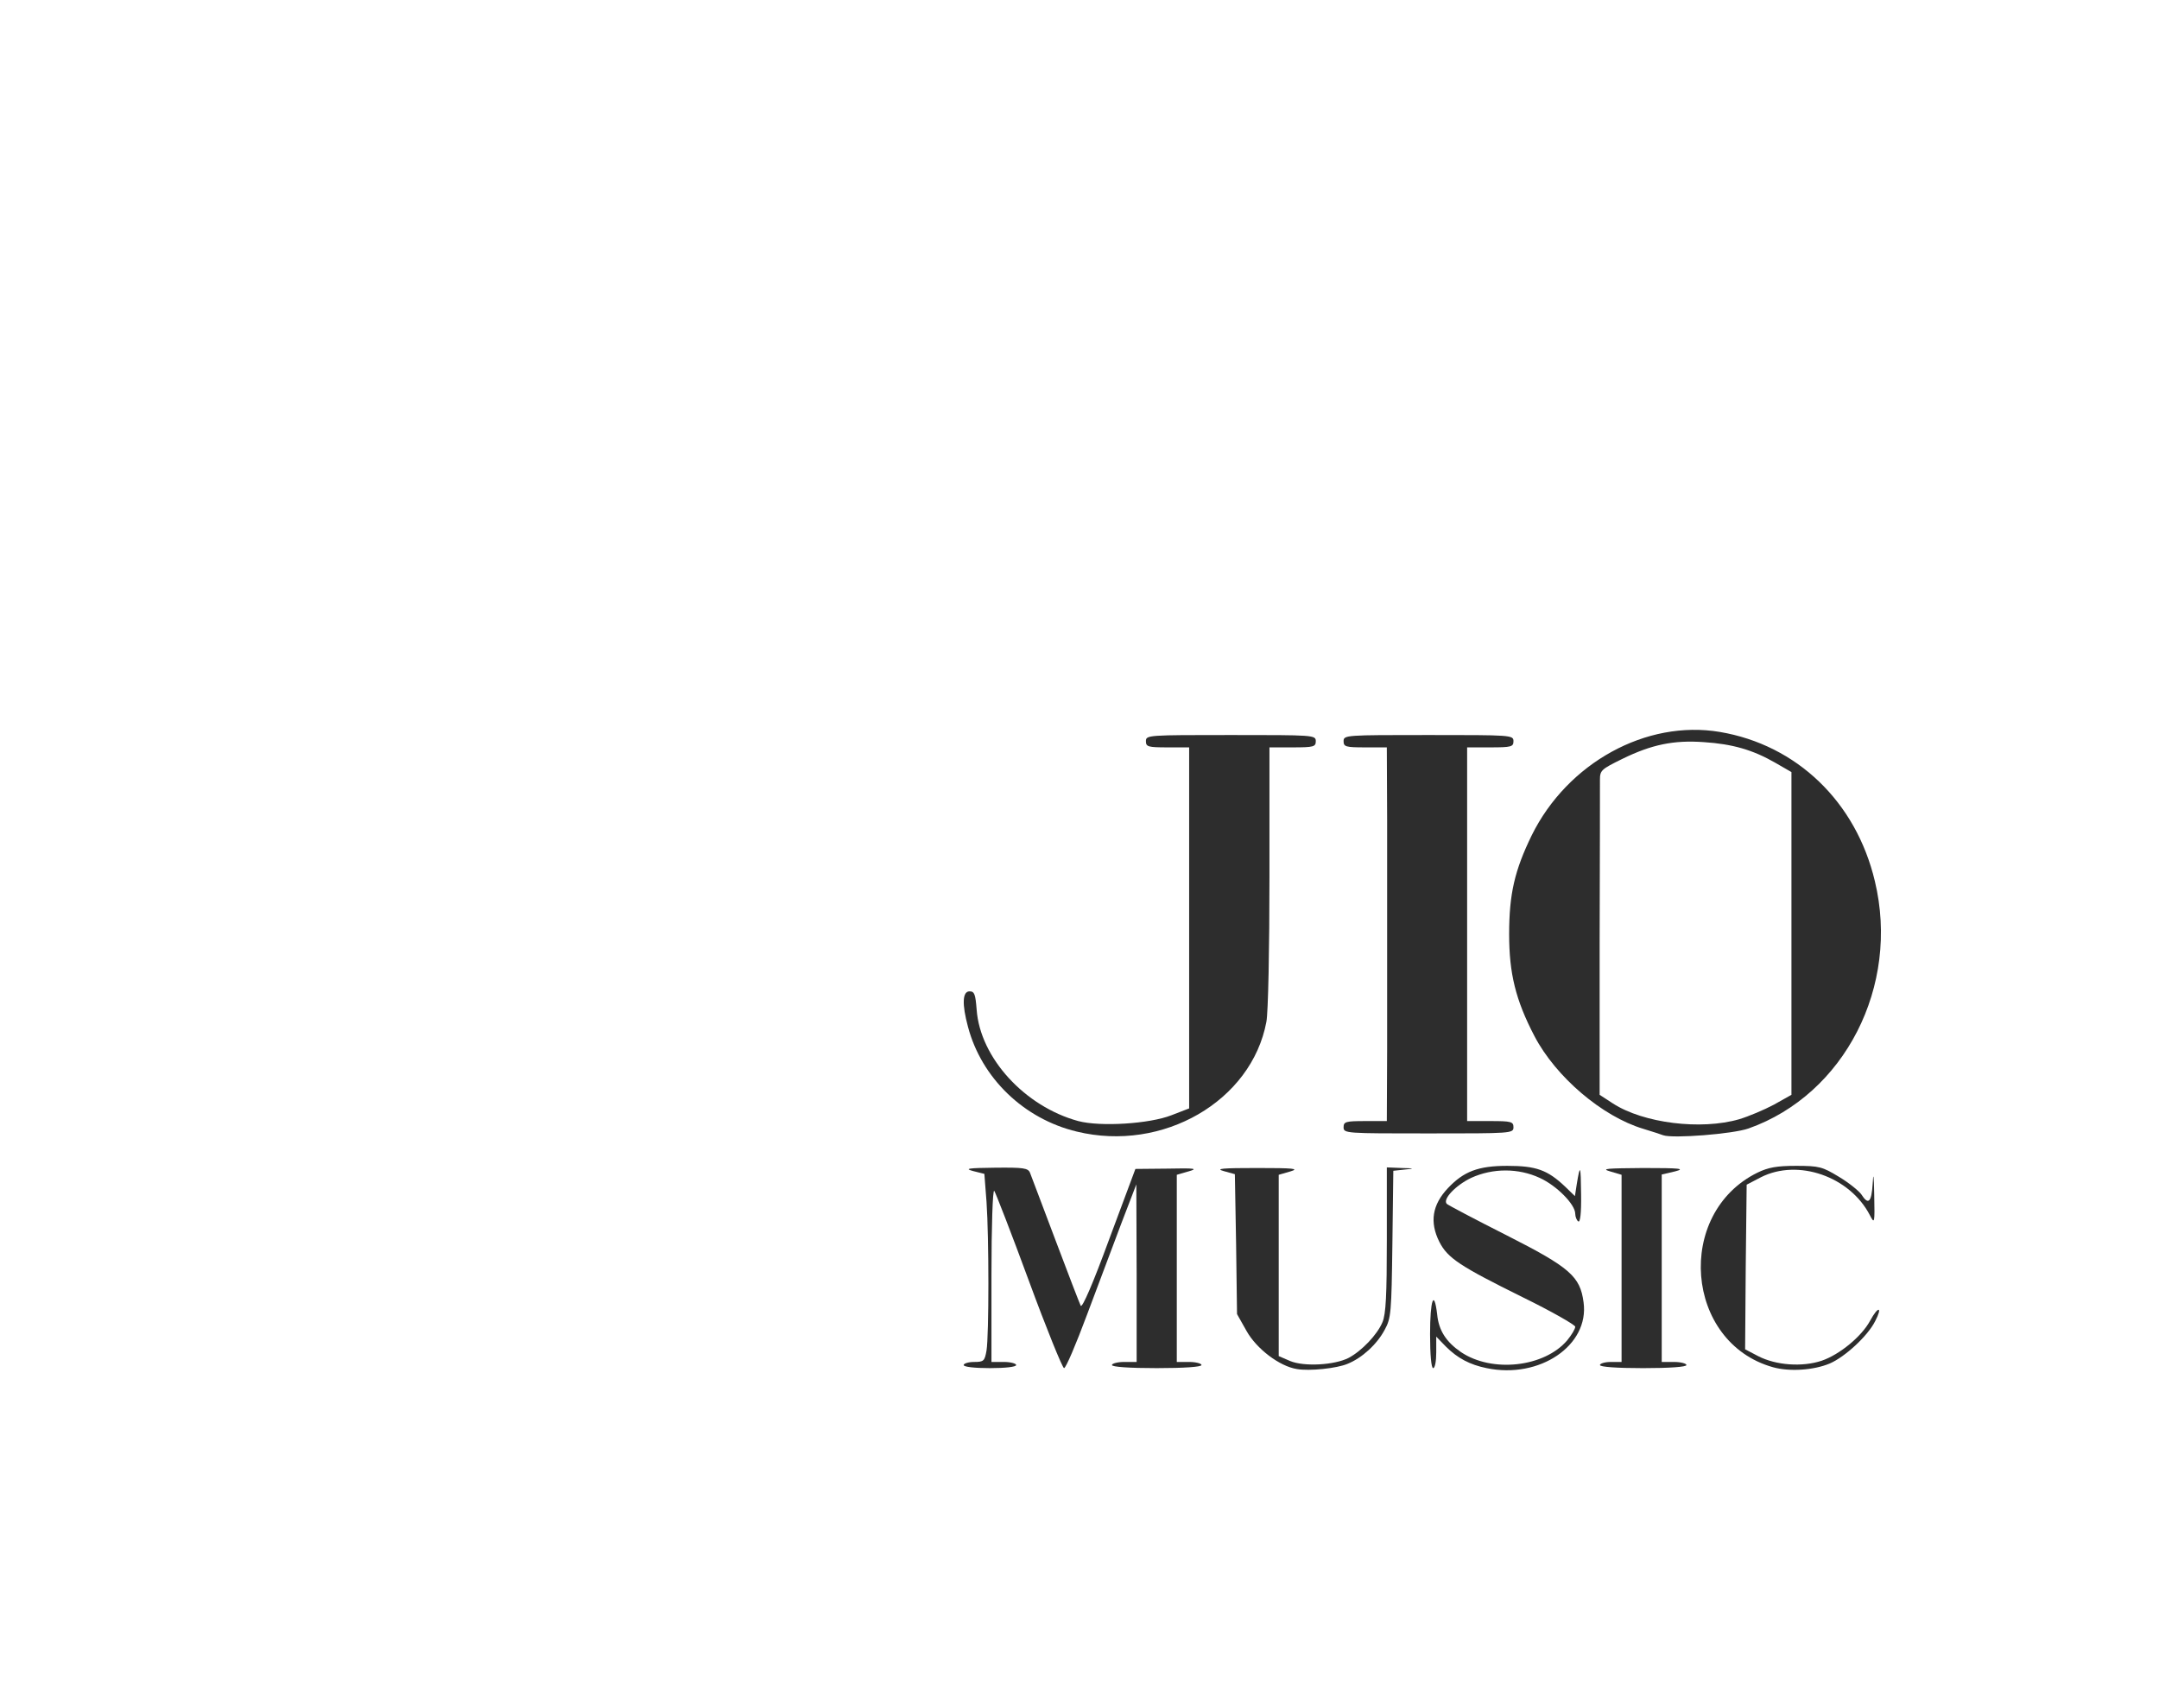 <svg class="img-fluid" id="outputsvg" xmlns="http://www.w3.org/2000/svg"
    style="transform: none; transform-origin: 50% 50%; cursor: move; max-height: none;" width="699"
    height="553" viewBox="0 0 6990 5530">
    <g id="l7L6OEV1RfQFANON33J27xL" fill="rgb(45,45,45)" style="transform: none;">
        <g>
            <path id="pPnns1UBK"
                d="M4199 4433 c-57 -9 -131 -66 -163 -123 l-31 -55 -3 -227 -4 -226 -36 -10 c-29 -8 -4 -10 108 -10 119 0 138 2 108 11 l-38 11 0 293 0 294 37 16 c46 19 144 13 189 -10 42 -22 93 -75 110 -116 11 -26 14 -88 14 -267 l0 -234 48 2 c42 1 43 2 10 5 l-37 4 -3 237 c-3 222 -4 240 -25 278 -25 47 -73 91 -120 110 -35 15 -124 24 -164 17z"></path>
            <path id="pjv3XyOBG"
                d="M4813 4430 c-54 -11 -94 -32 -132 -70 l-31 -32 0 51 c0 28 -4 51 -10 51 -6 0 -10 -43 -10 -110 0 -111 13 -148 23 -64 5 52 29 89 77 122 101 68 270 49 344 -38 14 -17 26 -37 26 -44 0 -6 -77 -50 -171 -96 -202 -100 -242 -126 -269 -179 -32 -64 -23 -120 28 -174 51 -54 98 -72 192 -72 93 0 130 13 187 67 l32 31 6 -39 c11 -67 13 -62 14 34 1 60 -3 91 -9 87 -5 -3 -10 -15 -10 -25 0 -30 -60 -91 -115 -116 -69 -32 -152 -32 -222 0 -50 24 -93 69 -79 84 4 4 91 50 194 102 205 104 238 133 249 217 19 139 -142 249 -314 213z"></path>
            <path id="p1835PjjEN"
                d="M5740 4427 c-285 -80 -318 -498 -50 -630 35 -17 63 -22 125 -22 75 0 85 3 138 35 32 19 64 45 73 57 23 36 33 27 37 -34 2 -40 4 -29 5 37 2 92 1 94 -14 65 -65 -126 -233 -184 -353 -123 l-46 24 -3 267 -2 266 42 22 c58 30 143 36 206 15 58 -20 129 -78 157 -130 26 -48 41 -46 16 2 -24 48 -98 116 -147 137 -52 22 -131 27 -184 12z"></path>
            <path id="ptnNEWJRP"
                d="M3120 4420 c0 -5 15 -10 34 -10 31 0 34 -3 40 -37 8 -50 8 -366 0 -481 l-7 -91 -36 -9 c-30 -8 -17 -10 70 -11 93 -1 108 1 114 17 4 9 40 107 82 217 41 109 78 205 82 213 5 8 40 -73 92 -215 l85 -228 104 -1 c90 -2 100 0 68 9 l-38 11 0 303 0 303 40 0 c22 0 40 5 40 10 0 6 -55 10 -145 10 -90 0 -145 -4 -145 -10 0 -5 18 -10 40 -10 l40 0 0 -287 -1 -288 -48 125 c-26 69 -76 203 -112 298 -35 94 -68 172 -74 172 -5 0 -57 -128 -114 -283 -57 -155 -108 -286 -112 -291 -5 -6 -9 116 -9 272 l0 282 40 0 c22 0 40 5 40 10 0 6 -35 10 -85 10 -50 0 -85 -4 -85 -10z"></path>
            <path id="psXa6Y9RD"
                d="M5180 4420 c0 -5 16 -10 35 -10 l35 0 0 -303 0 -303 -37 -11 c-31 -9 -11 -10 107 -11 120 0 138 2 103 11 l-43 10 0 303 0 304 40 0 c22 0 40 5 40 10 0 6 -53 10 -140 10 -87 0 -140 -4 -140 -10z"></path>
            <path id="pSyZTjM9g"
                d="M3486 3664 c-171 -41 -308 -173 -352 -339 -20 -74 -18 -115 5 -115 16 0 19 9 23 59 11 156 156 314 329 361 72 19 231 9 302 -19 l57 -22 0 -585 0 -584 -70 0 c-63 0 -70 -2 -70 -20 0 -20 7 -20 275 -20 268 0 275 0 275 20 0 18 -7 20 -75 20 l-75 0 0 419 c0 230 -4 441 -10 470 -48 256 -335 423 -614 355z"></path>
            <path id="pU5ebTwS6"
                d="M5385 3676 c-5 -2 -35 -12 -65 -21 -133 -40 -283 -168 -352 -300 -61 -117 -82 -203 -82 -330 0 -131 18 -207 73 -320 116 -235 371 -375 609 -335 249 42 441 226 502 483 82 340 -98 691 -409 801 -51 18 -245 33 -276 22z m246 -52 c30 -9 80 -30 112 -47 l57 -32 0 -522 0 -523 -52 -30 c-73 -42 -139 -61 -232 -67 -97 -7 -169 8 -263 54 -69 34 -73 37 -73 69 0 19 0 256 -1 527 l0 492 43 28 c99 64 285 87 409 51z"></path>
            <path id="paP3iSYxq"
                d="M4350 3650 c0 -18 7 -20 70 -20 l70 0 1 -232 c0 -294 0 -454 0 -745 l-1 -233 -70 0 c-63 0 -70 -2 -70 -20 0 -20 7 -20 275 -20 268 0 275 0 275 20 0 18 -7 20 -75 20 l-75 0 0 605 0 605 75 0 c68 0 75 2 75 20 0 20 -7 20 -275 20 -268 0 -275 0 -275 -20z"></path>
        </g>
    </g>
</svg>